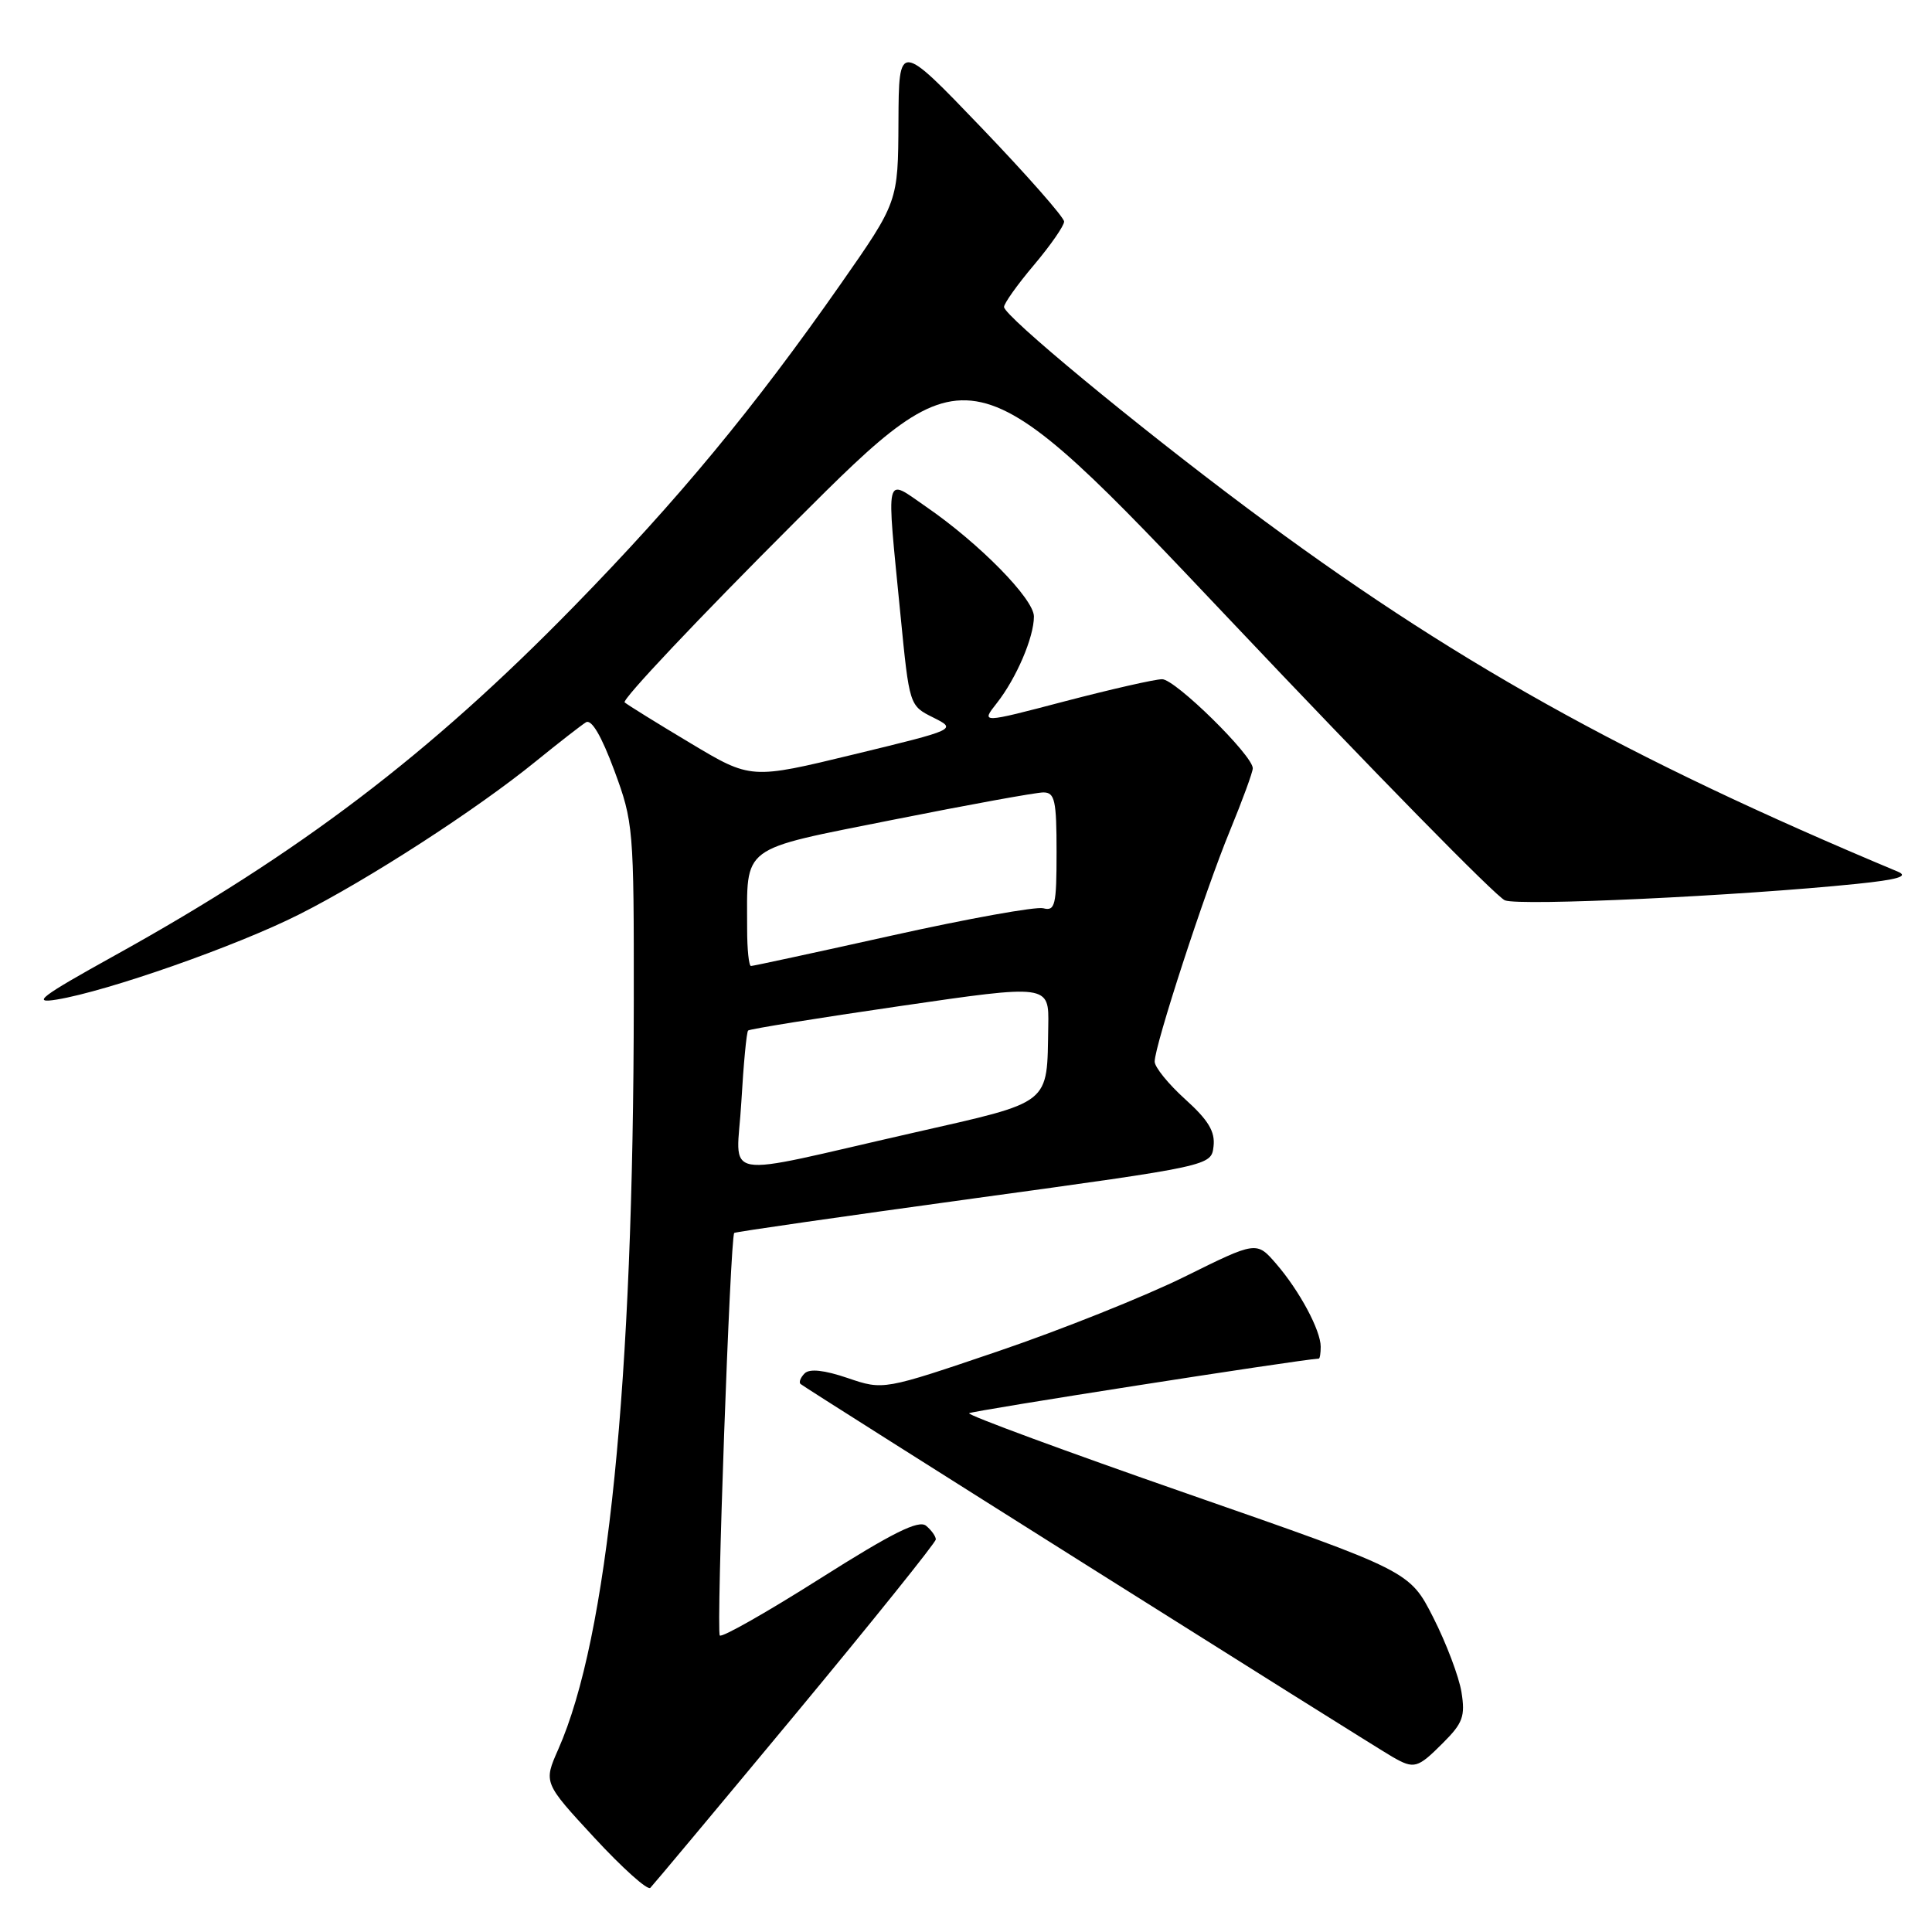 <?xml version="1.0" encoding="UTF-8" standalone="no"?>
<!DOCTYPE svg PUBLIC "-//W3C//DTD SVG 1.1//EN" "http://www.w3.org/Graphics/SVG/1.1/DTD/svg11.dtd" >
<svg xmlns="http://www.w3.org/2000/svg" xmlns:xlink="http://www.w3.org/1999/xlink" version="1.1" viewBox="0 0 256 256">
 <g >
 <path fill="currentColor"
d=" M 105.42 227.11 C 115.64 214.79 124.00 204.38 124.00 203.98 C 124.00 203.57 123.42 202.76 122.71 202.17 C 121.73 201.36 118.25 203.10 108.66 209.17 C 101.65 213.61 95.67 217.01 95.38 216.71 C 94.88 216.22 96.76 163.91 97.29 163.37 C 97.43 163.23 111.71 161.18 129.02 158.80 C 160.50 154.48 160.50 154.48 160.80 151.90 C 161.03 149.95 160.12 148.43 157.05 145.66 C 154.82 143.65 153.00 141.40 153.00 140.67 C 153.00 138.53 159.65 118.13 162.97 110.08 C 164.63 106.04 166.00 102.31 166.00 101.80 C 166.00 100.09 155.73 90.00 153.99 90.00 C 153.04 90.00 147.25 91.32 141.12 92.92 C 129.97 95.85 129.97 95.85 132.08 93.17 C 134.67 89.88 137.00 84.45 137.00 81.69 C 137.00 79.36 129.76 71.99 122.69 67.13 C 117.17 63.33 117.43 62.20 119.32 81.50 C 120.50 93.50 120.50 93.50 123.65 95.07 C 126.80 96.65 126.80 96.65 113.15 99.96 C 99.50 103.27 99.50 103.27 91.50 98.48 C 87.10 95.85 83.17 93.41 82.77 93.07 C 82.37 92.72 92.53 81.96 105.35 69.15 C 128.66 45.86 128.66 45.86 163.01 82.18 C 181.90 102.16 198.28 118.86 199.41 119.30 C 201.39 120.08 230.49 118.71 246.00 117.12 C 251.45 116.56 252.95 116.12 251.50 115.51 C 215.29 100.36 192.22 87.47 165.21 67.29 C 150.45 56.26 133.11 41.92 133.04 40.68 C 133.02 40.23 134.80 37.72 137.00 35.12 C 139.20 32.51 141.00 29.92 141.00 29.36 C 141.00 28.80 136.07 23.20 130.05 16.92 C 119.10 5.50 119.10 5.50 119.05 16.13 C 119.00 26.75 119.00 26.75 111.40 37.63 C 99.84 54.16 89.87 66.20 76.05 80.35 C 56.90 99.96 39.70 113.03 15.16 126.63 C 5.35 132.07 4.14 133.00 7.50 132.45 C 14.25 131.35 31.38 125.34 39.65 121.16 C 48.80 116.55 63.15 107.27 71.00 100.88 C 74.03 98.42 77.01 96.10 77.64 95.71 C 78.38 95.26 79.69 97.50 81.39 102.07 C 83.93 108.94 84.00 109.71 83.98 132.81 C 83.94 183.30 80.54 216.96 73.97 231.80 C 72.02 236.22 72.02 236.22 78.76 243.51 C 82.47 247.52 85.80 250.51 86.17 250.15 C 86.53 249.79 95.20 239.42 105.42 227.11 Z  M 191.20 230.95 C 193.84 228.32 194.17 227.41 193.65 224.20 C 193.32 222.17 191.64 217.73 189.92 214.34 C 186.79 208.18 186.79 208.18 157.38 197.94 C 141.20 192.31 128.17 187.50 128.41 187.26 C 128.72 186.95 171.77 180.22 174.75 180.02 C 174.89 180.01 175.00 179.30 175.00 178.45 C 175.00 176.28 172.20 171.05 169.11 167.47 C 166.50 164.45 166.50 164.45 156.97 169.17 C 151.73 171.76 140.61 176.21 132.25 179.05 C 117.06 184.21 117.06 184.21 112.33 182.60 C 109.22 181.54 107.27 181.33 106.62 181.98 C 106.08 182.52 105.83 183.15 106.07 183.38 C 106.56 183.86 181.46 231.04 184.50 232.79 C 187.38 234.45 187.83 234.33 191.20 230.95 Z  M 98.23 146.03 C 98.52 141.01 98.92 136.75 99.13 136.55 C 99.33 136.35 108.39 134.89 119.25 133.31 C 139.00 130.43 139.00 130.43 138.90 135.96 C 138.71 146.54 139.55 145.88 120.97 150.11 C 94.64 156.09 97.63 156.63 98.23 146.03 Z  M 99.00 123.12 C 99.00 111.85 97.84 112.72 118.35 108.62 C 128.33 106.63 137.29 105.00 138.25 105.00 C 139.77 105.00 140.00 106.04 140.00 112.91 C 140.00 119.96 139.81 120.76 138.24 120.35 C 137.27 120.10 128.27 121.72 118.24 123.95 C 108.22 126.18 99.78 128.00 99.51 128.00 C 99.23 128.00 99.00 125.81 99.00 123.12 Z "/>
</g>
</svg>